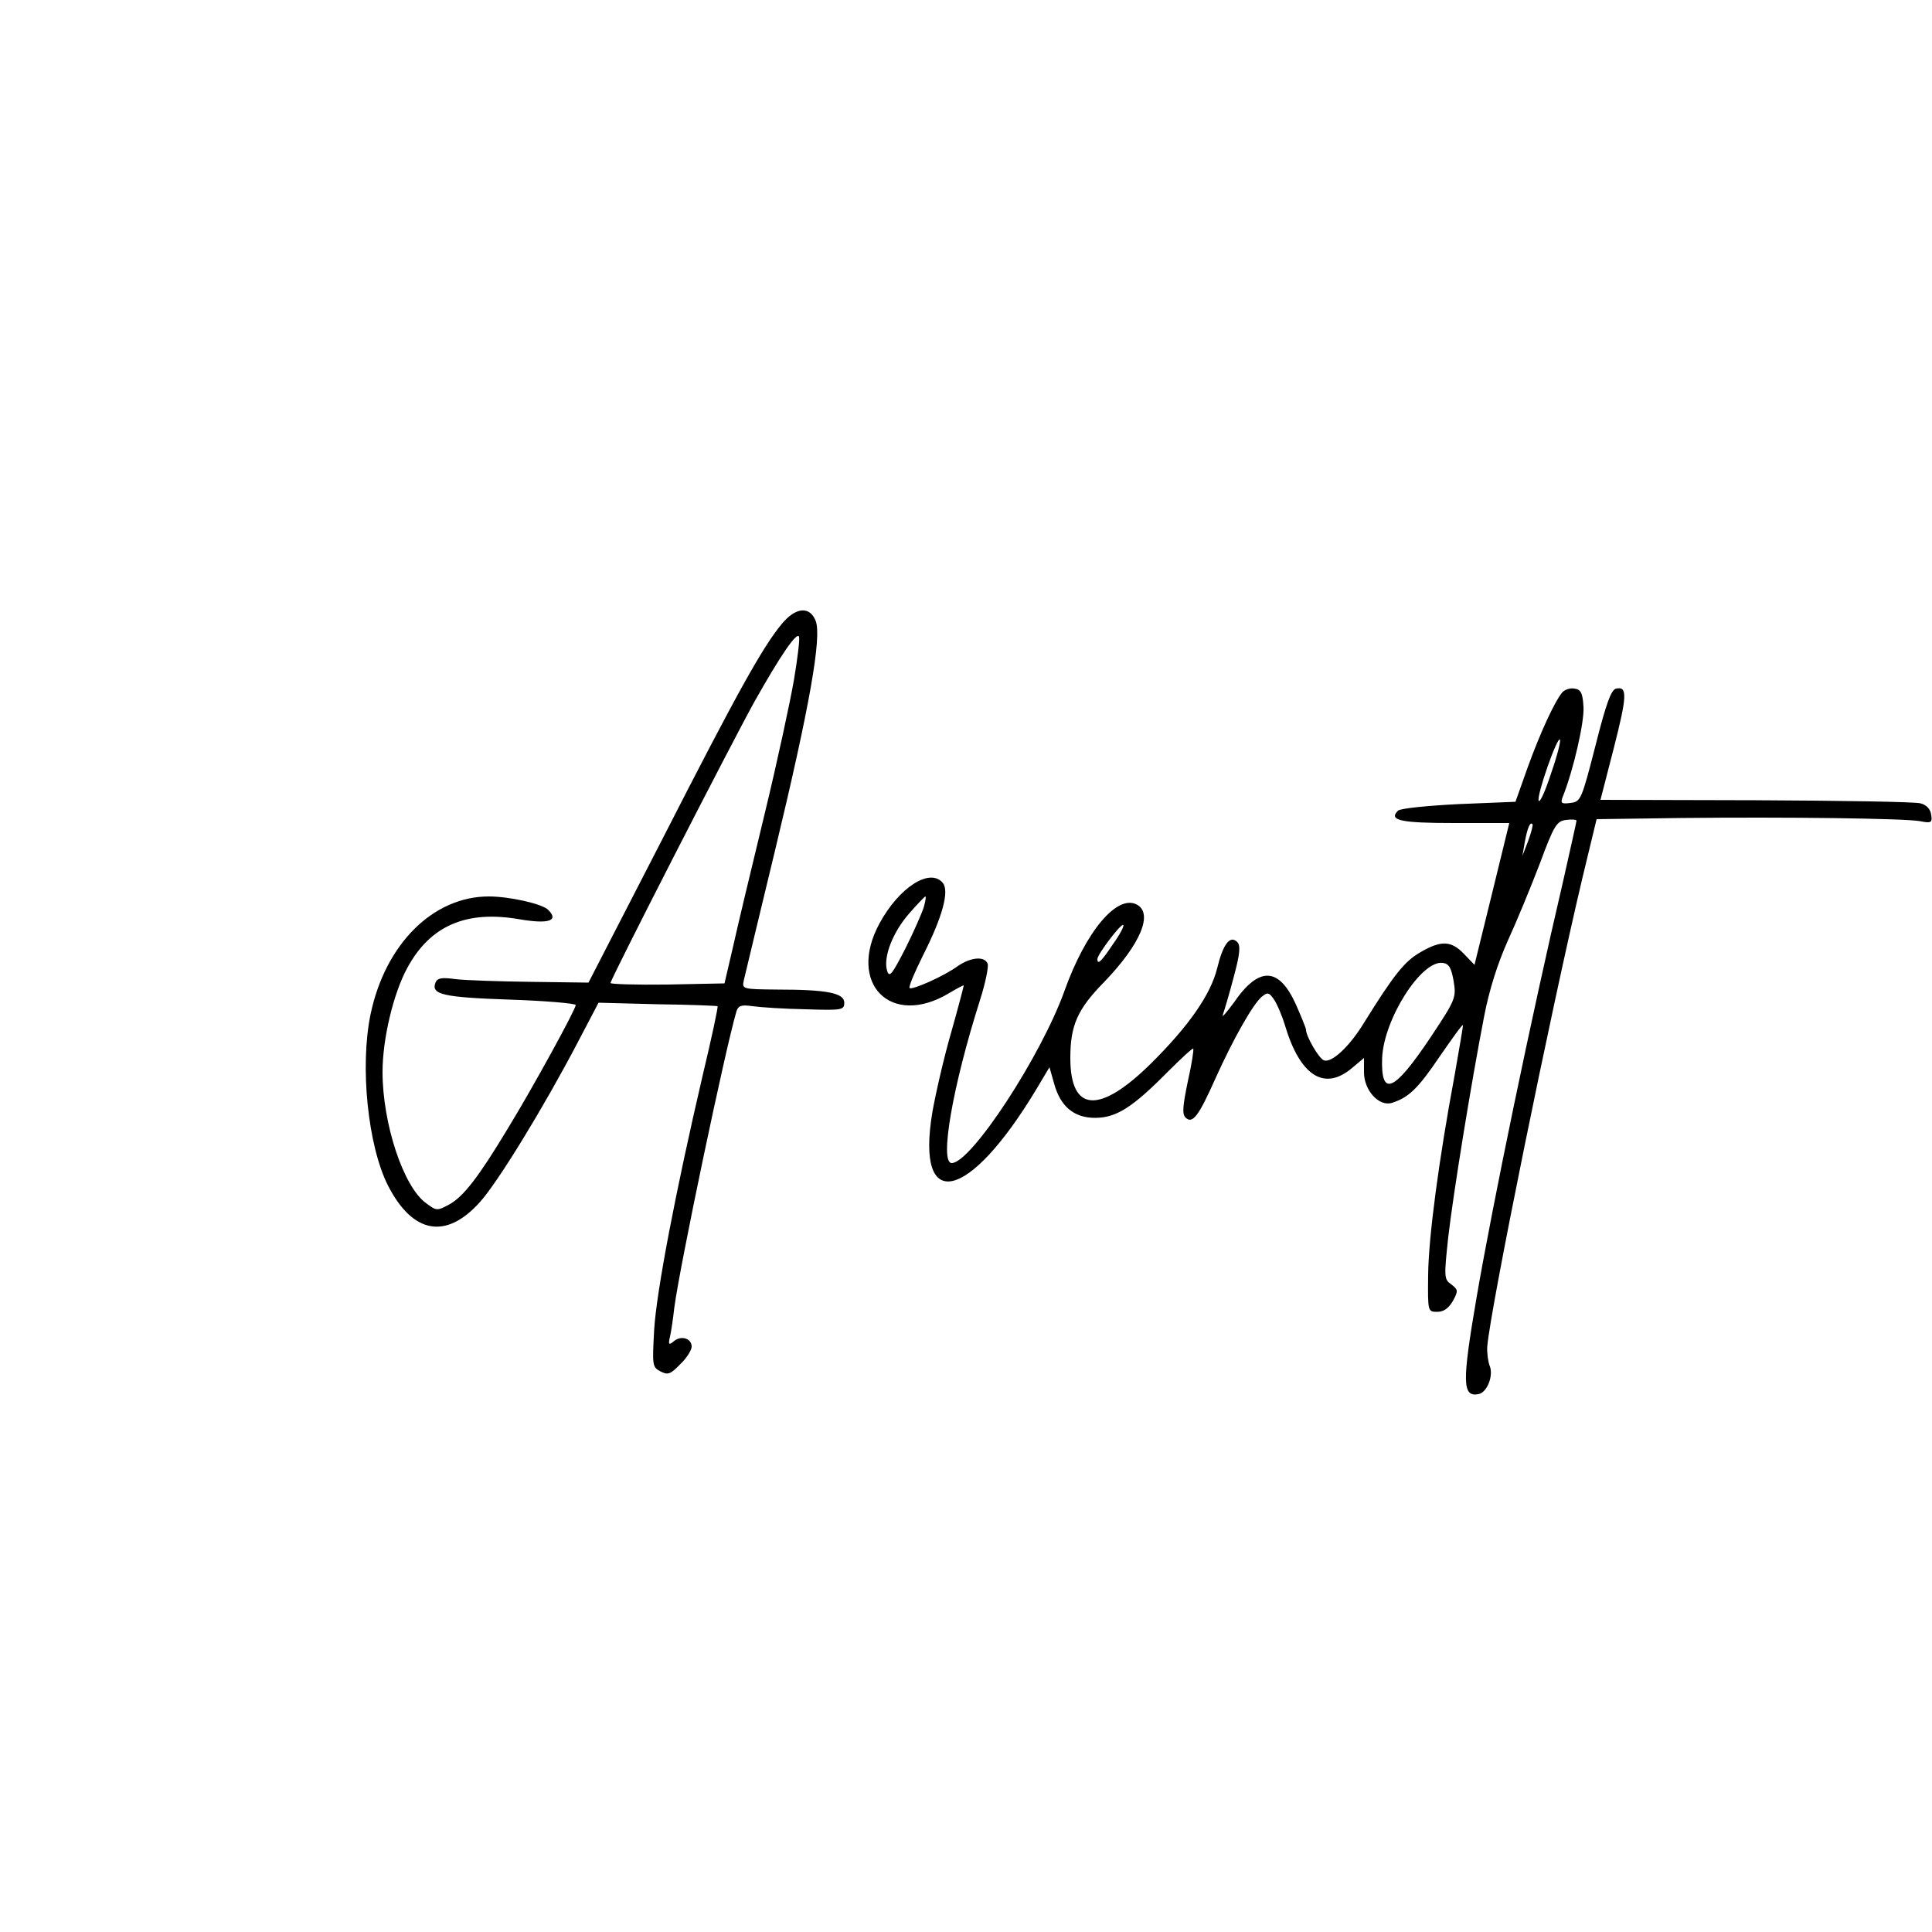 <?xml version="1.0" standalone="no"?>
<!DOCTYPE svg PUBLIC "-//W3C//DTD SVG 20010904//EN"
 "http://www.w3.org/TR/2001/REC-SVG-20010904/DTD/svg10.dtd">
<svg version="1.0" xmlns="http://www.w3.org/2000/svg"
 width="500pt" height="500pt" viewBox="0 0 500 500"
 preserveAspectRatio="xMidYMid meet">

<g transform="translate(0,500) scale(0.1,-0.1)"
fill="#000000" stroke="none">
<path d="M2023 3385 c-49 -59 -115 -177 -310 -559 l-190 -369 -149 2 c-82 1
-170 4 -195 7 -36 5 -47 3 -52 -9 -12 -31 20 -38 192 -44 94 -3 171 -10 171
-14 0 -11 -110 -212 -176 -320 -76 -126 -114 -175 -151 -196 -32 -17 -33 -17
-60 3 -59 42 -113 206 -113 340 0 85 28 203 64 269 59 109 152 150 290 126 76
-13 103 -4 75 24 -15 16 -101 35 -154 35 -144 0 -268 -123 -306 -305 -28 -135
-7 -340 45 -443 64 -125 150 -141 238 -43 47 52 166 247 253 413 l54 103 153
-4 c84 -1 154 -4 155 -5 2 -1 -15 -81 -38 -177 -72 -309 -120 -562 -126 -660
-5 -92 -5 -97 16 -108 19 -10 26 -8 51 18 17 16 30 37 30 46 0 21 -27 30 -46
14 -13 -11 -15 -9 -10 12 3 13 8 47 11 74 14 108 132 670 161 768 5 15 13 17
42 13 21 -3 82 -7 137 -8 94 -3 100 -2 100 17 0 25 -44 34 -173 34 -91 1 -92
1 -87 24 3 12 39 164 81 337 90 374 121 552 105 593 -15 39 -52 36 -88 -8z
m32 -143 c-9 -53 -43 -212 -77 -352 -34 -140 -71 -295 -82 -345 l-21 -90 -148
-3 c-81 -1 -147 1 -147 4 0 10 313 621 373 729 67 119 110 182 115 167 2 -7
-4 -56 -13 -110z"/>
<path d="M4043 3208 c-21 -26 -57 -105 -89 -193 l-32 -90 -147 -6 c-80 -4
-151 -11 -157 -17 -25 -25 6 -32 145 -32 l143 0 -45 -184 -45 -183 -27 28
c-33 35 -60 36 -114 4 -40 -23 -68 -58 -145 -182 -37 -61 -84 -105 -104 -97
-13 5 -46 62 -46 79 0 4 -12 33 -26 65 -44 98 -96 100 -161 5 -20 -27 -32 -41
-28 -30 4 11 17 55 28 97 16 59 18 81 9 90 -19 19 -37 -6 -52 -68 -17 -68 -73
-149 -172 -247 -133 -131 -208 -126 -208 15 0 84 18 126 88 197 94 98 127 177
84 200 -51 27 -132 -69 -187 -223 -61 -170 -242 -446 -292 -446 -32 0 2 198
73 421 14 44 23 87 20 95 -8 20 -43 17 -77 -6 -35 -26 -119 -63 -125 -57 -3 3
13 41 35 85 51 101 68 166 51 187 -33 40 -113 -11 -164 -105 -84 -155 29 -270
179 -181 20 12 37 21 39 21 1 0 -13 -53 -31 -117 -19 -65 -41 -160 -50 -211
-44 -263 94 -232 269 59 l34 57 12 -42 c16 -59 51 -89 106 -89 54 0 96 26 187
118 35 35 65 63 67 61 2 -2 -4 -41 -14 -85 -13 -63 -15 -84 -6 -93 18 -18 34
3 78 102 46 102 97 192 120 211 14 11 18 11 30 -6 8 -11 21 -41 29 -67 39
-132 102 -173 174 -112 l31 26 0 -37 c0 -47 39 -90 73 -79 43 14 67 37 123
120 32 46 58 83 60 81 1 -1 -9 -58 -21 -127 -42 -225 -68 -423 -69 -520 -1
-95 -1 -95 24 -95 16 0 29 9 40 28 14 26 14 29 -4 43 -19 13 -19 19 -8 122 13
113 59 397 93 572 13 68 35 137 61 195 23 50 60 140 83 200 37 100 44 110 68
113 15 2 27 1 27 -2 0 -2 -16 -74 -35 -158 -81 -346 -182 -833 -224 -1078 -37
-216 -37 -256 5 -248 23 4 40 49 29 74 -4 11 -7 33 -6 49 8 98 164 866 247
1216 l36 149 216 3 c279 3 578 -1 620 -8 30 -6 33 -4 30 16 -2 15 -12 26 -28
30 -14 4 -206 7 -427 8 l-401 1 34 132 c35 137 36 162 7 156 -13 -2 -26 -37
-54 -148 -36 -140 -38 -145 -65 -148 -22 -3 -26 -1 -20 15 28 69 57 197 54
234 -2 36 -7 45 -24 47 -11 2 -25 -3 -31 -10z m-29 -210 c-15 -46 -29 -77 -32
-70 -5 15 48 166 55 158 3 -3 -7 -42 -23 -88z m-59 -174 l-15 -39 6 35 c7 38
14 54 20 47 2 -2 -3 -21 -11 -43z m-1564 -171 c-5 -16 -26 -64 -48 -108 -34
-66 -41 -76 -47 -58 -11 35 14 100 57 149 21 24 40 44 42 44 2 0 0 -12 -4 -27z
m489 -97 c-30 -45 -40 -54 -40 -38 0 12 62 94 67 88 3 -2 -9 -25 -27 -50z
m882 -95 c7 -43 5 -48 -58 -143 -96 -144 -131 -160 -127 -55 5 101 102 253
157 245 16 -2 22 -13 28 -47z"/>
</g>
</svg>
